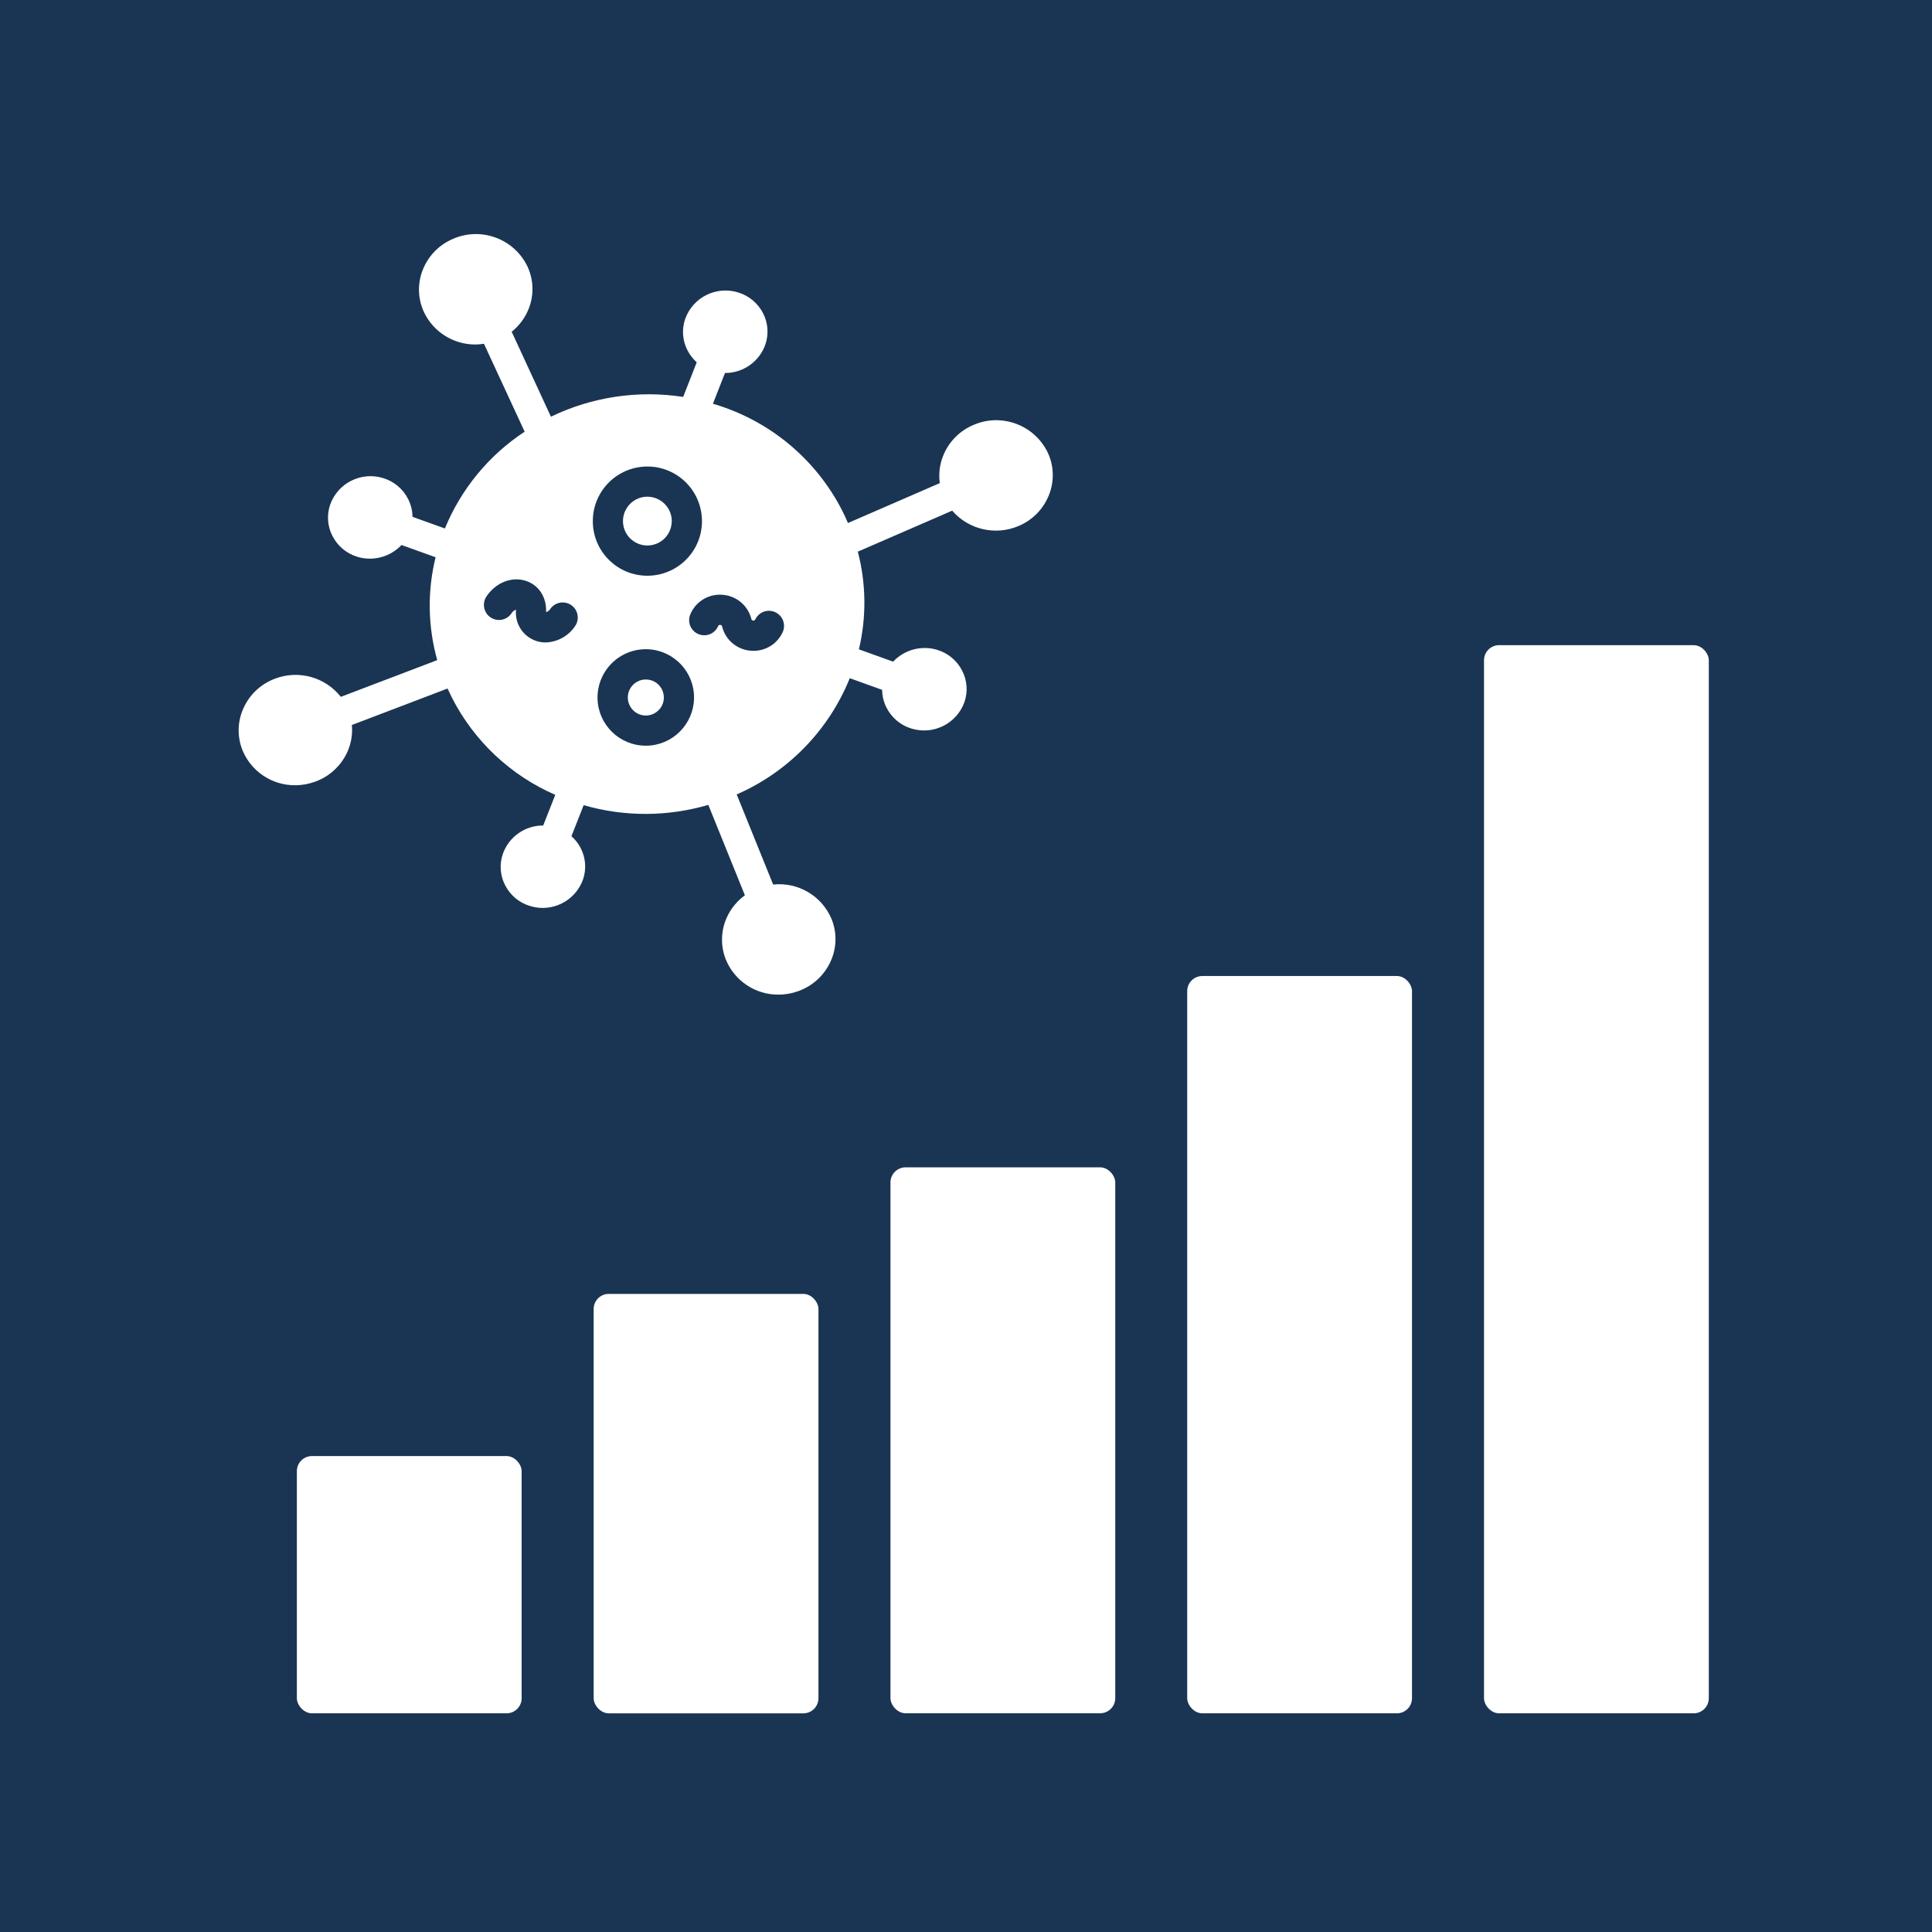 <?xml version="1.0" encoding="UTF-8"?>
<svg width="125px" height="125px" viewBox="0 0 125 125" version="1.1" xmlns="http://www.w3.org/2000/svg" xmlns:xlink="http://www.w3.org/1999/xlink">
    <!-- Generator: Sketch 52.6 (67491) - http://www.bohemiancoding.com/sketch -->
    <title>np_data_3437690_000000</title>
    <desc>Created with Sketch.</desc>
    <g id="Page-1" stroke="none" stroke-width="1" fill="none" fill-rule="evenodd">
        <g id="np_data_3437690_000000">
            <rect id="Rectangle" fill="#1A3553" x="0" y="0" width="125" height="125"></rect>
            <path d="M96.992,41.742 L109.582,41.742 C110.121,41.742 110.559,42.281 110.559,42.719 L110.559,109.875 C110.559,110.414 110.121,110.851 109.582,110.851 L96.992,110.851 C96.453,110.851 96.015,110.312 96.015,109.875 L96.015,42.719 C96.015,42.179 96.453,41.742 96.992,41.742 Z" id="Path" fill="#FFFFFF"></path>
            <path d="M20.184,94.207 L32.774,94.207 C33.313,94.207 33.75,94.746 33.75,95.184 L33.75,109.875 C33.75,110.414 33.313,110.851 32.774,110.851 L20.184,110.851 C19.645,110.851 19.207,110.312 19.207,109.875 L19.207,95.184 C19.207,94.644 19.645,94.207 20.184,94.207 Z" id="Path" fill="#FFFFFF"></path>
            <path d="M77.789,63.148 L90.379,63.148 C90.918,63.148 91.356,63.687 91.356,64.125 L91.356,109.875 C91.356,110.414 90.918,110.851 90.379,110.851 L77.789,110.851 C77.25,110.851 76.812,110.312 76.812,109.875 L76.812,64.125 C76.812,63.586 77.25,63.148 77.789,63.148 Z" id="Path" fill="#FFFFFF"></path>
            <path d="M58.59,75.527 L71.18,75.527 C71.719,75.527 72.157,76.066 72.157,76.504 L72.157,109.871 C72.157,110.41 71.719,110.847 71.18,110.847 L58.59,110.847 C58.051,110.847 57.613,110.308 57.613,109.871 L57.613,76.504 C57.613,75.965 58.051,75.527 58.59,75.527 Z" id="Path" fill="#FFFFFF"></path>
            <path d="M39.387,83.715 L51.977,83.715 C52.516,83.715 52.954,84.254 52.954,84.692 L52.954,109.876 C52.954,110.415 52.516,110.852 51.977,110.852 L39.387,110.852 C38.848,110.852 38.41,110.313 38.41,109.876 L38.41,84.692 C38.41,84.153 38.848,83.715 39.387,83.715 Z" id="Path" fill="#FFFFFF"></path>
            <path d="M42.52,44.223 C42.313,44.055 42.055,43.965 41.79,43.965 C41.747,43.965 41.707,43.965 41.665,43.969 C41.114,44.028 40.676,44.469 40.625,45.02 C40.575,45.575 40.922,46.086 41.454,46.246 C41.985,46.403 42.555,46.164 42.817,45.672 C43.075,45.18 42.95,44.575 42.52,44.223 L42.52,44.223 Z" id="Path" fill="#FFFFFF"></path>
            <path d="M40.891,34.941 C41.289,35.265 41.821,35.375 42.313,35.234 C42.805,35.097 43.2,34.726 43.371,34.246 C43.543,33.761 43.473,33.226 43.176,32.808 C42.879,32.386 42.403,32.14 41.887,32.136 C41.832,32.136 41.778,32.14 41.723,32.144 C41.086,32.211 40.555,32.656 40.371,33.265 C40.192,33.879 40.395,34.539 40.891,34.941 L40.891,34.941 Z" id="Path" fill="#FFFFFF"></path>
            <path d="M22.48,48.637 C22.723,48.094 22.82,47.496 22.766,46.907 L28.957,44.547 C29.047,44.746 29.141,44.942 29.238,45.137 C30.672,47.946 33.035,50.168 35.926,51.426 L35.145,53.41 C33.973,53.403 32.926,54.141 32.535,55.242 C32.305,55.91 32.355,56.645 32.68,57.274 C33.012,57.922 33.59,58.406 34.289,58.617 C35.707,59.059 37.219,58.305 37.719,56.907 C37.949,56.242 37.898,55.508 37.574,54.879 C37.426,54.586 37.219,54.321 36.973,54.102 L37.762,52.094 C40.398,52.856 43.195,52.848 45.828,52.075 L48.195,57.926 C47.68,58.297 47.273,58.801 47.016,59.379 C46.633,60.235 46.613,61.211 46.961,62.082 C47.527,63.465 48.879,64.364 50.371,64.352 C50.82,64.352 51.266,64.27 51.684,64.114 C52.606,63.774 53.352,63.078 53.75,62.18 C54.137,61.325 54.156,60.348 53.809,59.477 C53.188,57.973 51.645,57.055 50.023,57.231 L47.664,51.399 C50.992,49.946 53.621,47.246 54.98,43.879 L57.074,44.633 C57.078,45.036 57.176,45.43 57.359,45.789 C57.688,46.438 58.27,46.926 58.969,47.137 C60.387,47.575 61.899,46.821 62.399,45.426 C62.629,44.758 62.578,44.024 62.254,43.399 C61.926,42.747 61.344,42.262 60.645,42.047 C59.625,41.735 58.516,42.032 57.785,42.809 L55.57,42.012 L55.57,42.016 C56.066,39.934 56.043,37.762 55.5,35.692 L61.606,33.04 C62.672,34.27 64.406,34.668 65.902,34.032 C66.805,33.653 67.52,32.922 67.875,32.008 C68.219,31.133 68.192,30.157 67.801,29.305 C66.945,27.501 64.813,26.7 62.985,27.493 C62.078,27.872 61.367,28.602 61.012,29.516 C60.793,30.067 60.723,30.668 60.805,31.258 L54.863,33.84 C54.746,33.567 54.625,33.297 54.488,33.032 C52.789,29.711 49.813,27.231 46.242,26.157 C46.203,26.145 46.164,26.133 46.125,26.122 L46.906,24.133 C48.078,24.137 49.125,23.403 49.516,22.297 C49.746,21.629 49.695,20.899 49.371,20.27 C49.043,19.622 48.461,19.133 47.762,18.922 C46.344,18.481 44.832,19.235 44.332,20.633 C44.102,21.301 44.152,22.032 44.477,22.661 C44.629,22.957 44.832,23.219 45.078,23.442 L44.199,25.684 L44.199,25.68 C41.285,25.231 38.301,25.676 35.645,26.961 L33.106,21.465 C33.598,21.071 33.981,20.555 34.211,19.965 C34.555,19.09 34.527,18.114 34.137,17.262 C33.281,15.457 31.149,14.657 29.32,15.45 C28.414,15.829 27.703,16.559 27.348,17.473 C27.004,18.344 27.031,19.321 27.422,20.176 C28.027,21.473 29.336,22.297 30.77,22.289 C30.949,22.286 31.133,22.27 31.313,22.243 L33.945,27.93 C31.633,29.45 29.836,31.633 28.785,34.192 L26.688,33.438 C26.684,33.036 26.586,32.641 26.402,32.282 C26.074,31.633 25.492,31.145 24.793,30.934 C23.375,30.493 21.863,31.25 21.363,32.645 C21.133,33.313 21.184,34.047 21.508,34.676 C21.84,35.324 22.418,35.813 23.117,36.024 C23.383,36.106 23.66,36.145 23.937,36.145 C24.711,36.145 25.449,35.825 25.977,35.262 L28.184,36.055 L28.184,36.051 C27.641,38.242 27.68,40.539 28.289,42.711 L22.051,45.086 C21.047,43.813 19.332,43.332 17.812,43.903 C16.891,44.239 16.144,44.934 15.746,45.832 C15.359,46.688 15.34,47.664 15.687,48.535 C16.254,49.918 17.605,50.817 19.102,50.805 C19.547,50.805 19.992,50.723 20.41,50.567 C21.332,50.231 22.078,49.532 22.48,48.637 L22.48,48.637 Z M42.109,48.231 C42,48.239 41.891,48.246 41.781,48.246 C40.086,48.246 38.703,46.895 38.66,45.207 C38.617,43.516 39.93,42.094 41.617,42.008 C43.309,41.918 44.762,43.192 44.895,44.879 C45.027,46.567 43.789,48.051 42.109,48.231 L42.109,48.231 Z M46.758,38.485 C47.652,38.551 48.398,39.184 48.613,40.051 C48.645,40.176 48.813,40.192 48.867,40.074 C48.981,39.844 49.18,39.66 49.422,39.574 C49.668,39.489 49.934,39.5 50.168,39.614 C50.656,39.844 50.863,40.426 50.633,40.914 C50.293,41.645 49.559,42.11 48.754,42.11 C48.684,42.11 48.613,42.106 48.543,42.098 C47.664,42.02 46.93,41.391 46.719,40.532 C46.711,40.473 46.66,40.43 46.598,40.43 C46.539,40.418 46.481,40.453 46.461,40.512 C46.36,40.75 46.164,40.938 45.922,41.035 C45.68,41.129 45.41,41.125 45.172,41.02 C44.934,40.918 44.746,40.719 44.652,40.477 C44.559,40.235 44.567,39.965 44.672,39.727 C45.027,38.903 45.867,38.403 46.758,38.485 L46.758,38.485 Z M41.52,30.203 C43.461,30 45.195,31.41 45.398,33.352 C45.602,35.293 44.191,37.028 42.25,37.231 C42.129,37.242 42.004,37.25 41.879,37.25 C40,37.246 38.453,35.774 38.36,33.899 C38.262,32.02 39.653,30.399 41.52,30.203 L41.52,30.203 Z M31.473,38.59 C32.082,37.688 33.109,37.282 34.027,37.582 C34.852,37.852 35.363,38.629 35.332,39.563 L35.336,39.559 C35.332,39.575 35.332,39.59 35.336,39.606 C35.449,39.567 35.551,39.489 35.613,39.383 C35.926,38.95 36.531,38.848 36.969,39.157 C37.406,39.465 37.512,40.071 37.207,40.512 C36.777,41.153 36.066,41.543 35.297,41.567 C35.082,41.567 34.871,41.532 34.668,41.461 C33.84,41.172 33.316,40.364 33.383,39.489 L33.383,39.442 L33.383,39.446 C33.262,39.485 33.156,39.571 33.094,39.684 C32.793,40.129 32.187,40.246 31.738,39.946 C31.293,39.645 31.176,39.039 31.473,38.59 L31.473,38.59 Z" id="Shape" fill="#FFFFFF" fill-rule="nonzero"></path>
        </g>
    </g>
</svg>